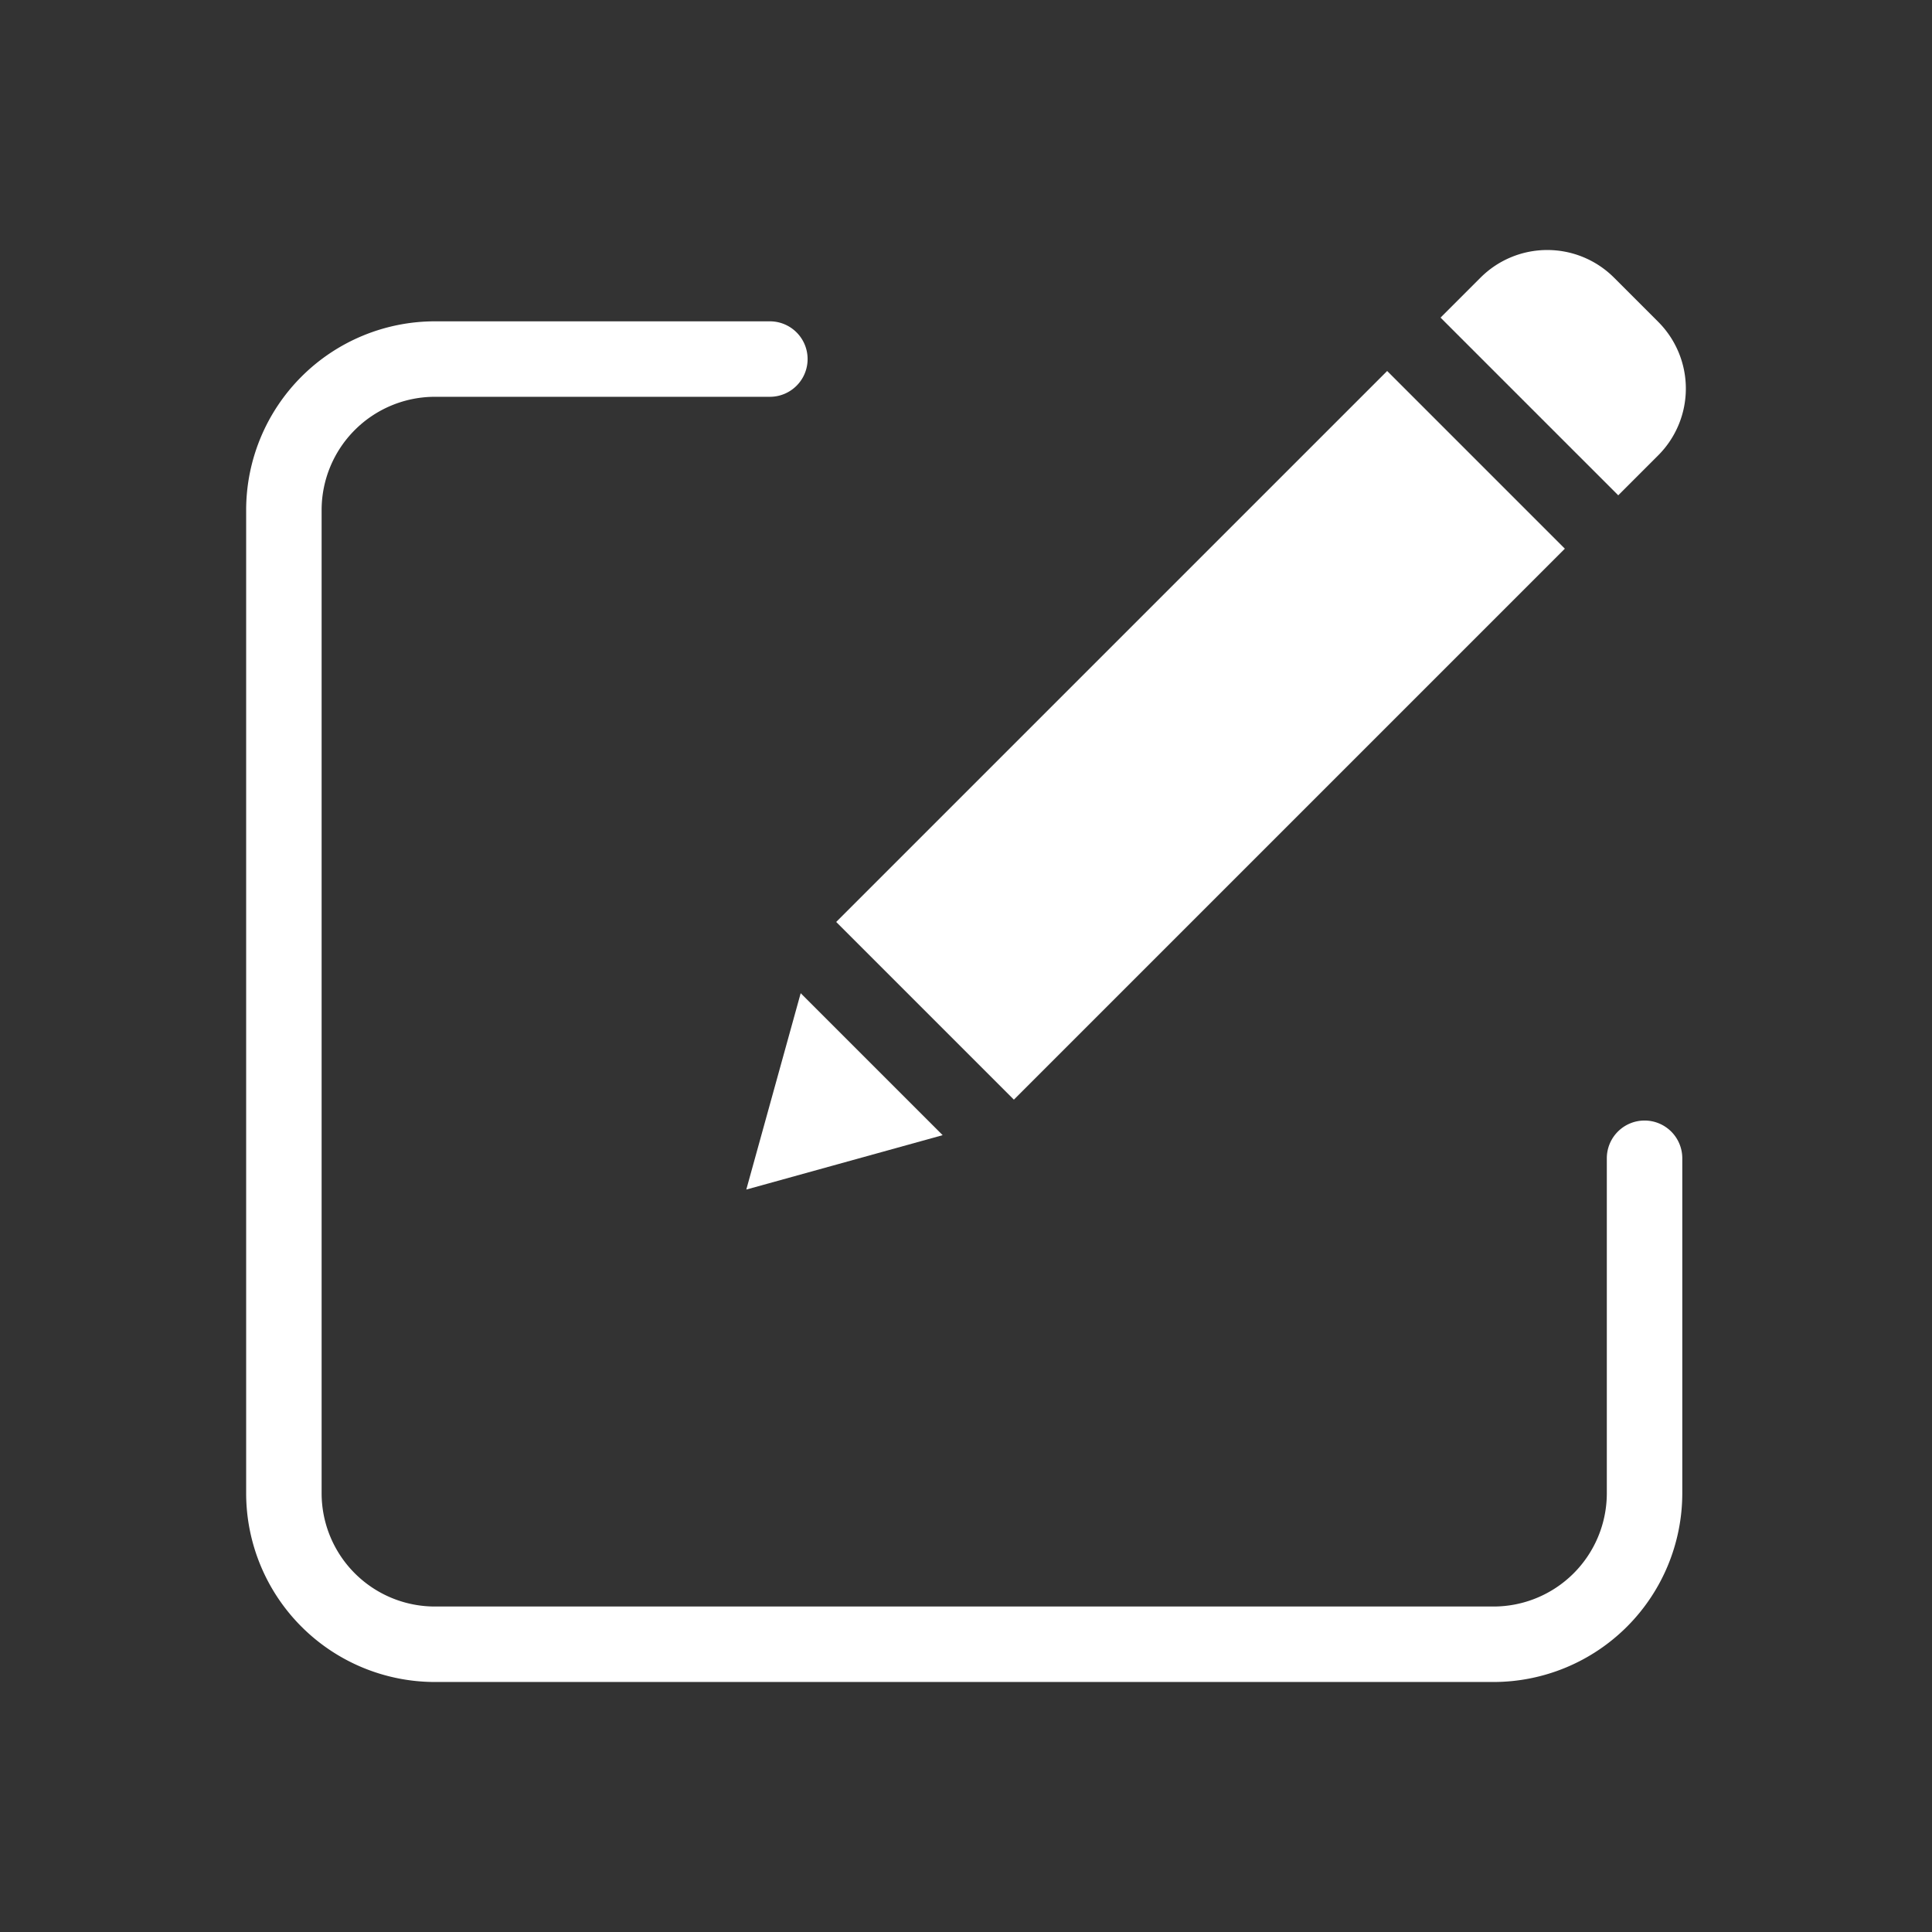 <svg id="SvgjsSvg1100" width="288" height="288" xmlns="http://www.w3.org/2000/svg" version="1.1" xmlns:xlink="http://www.w3.org/1999/xlink" xmlns:svgjs="http://svgjs.com/svgjs"><rect width="100%" height="100%" fill="#333333" stroke="none"/><defs id="SvgjsDefs1101"></defs><g id="SvgjsG1102"><svg xmlns="http://www.w3.org/2000/svg" data-name="Layer 1" viewBox="0 0 512 512" width="288" height="288"><path d="M435.824,296.954a10,10,0,0,0-10,10v88.791a30.034,30.034,0,0,1-30,30H115.233a30.034,30.034,0,0,1-30-30V135.155a30.034,30.034,0,0,1,30-30h88.791a10,10,0,0,0,0-20H115.233a50.057,50.057,0,0,0-50,50V395.746a50.057,50.057,0,0,0,50,50H395.824a50.057,50.057,0,0,0,50-50V306.955A10,10,0,0,0,435.824,296.954Z" fill="#ffffff" class="color000 svgShape"></path><rect width="206.495" height="66.596" x="214.903" y="161.57" transform="rotate(-45 318.15 194.868)" fill="#ffffff" class="color000 svgShape"></rect><polygon points="197.775 315.246 249.815 300.83 212.191 263.206 197.775 315.246" fill="#ffffff" class="color000 svgShape"></polygon><path d="M427.721,73.566h0a25.027,25.027,0,0,0-35.355,0L381.76,84.172l47.091,47.091,10.606-10.606a25.029,25.029,0,0,0,0-35.355Z" fill="#ffffff" class="color000 svgShape"></path></svg></g></svg>